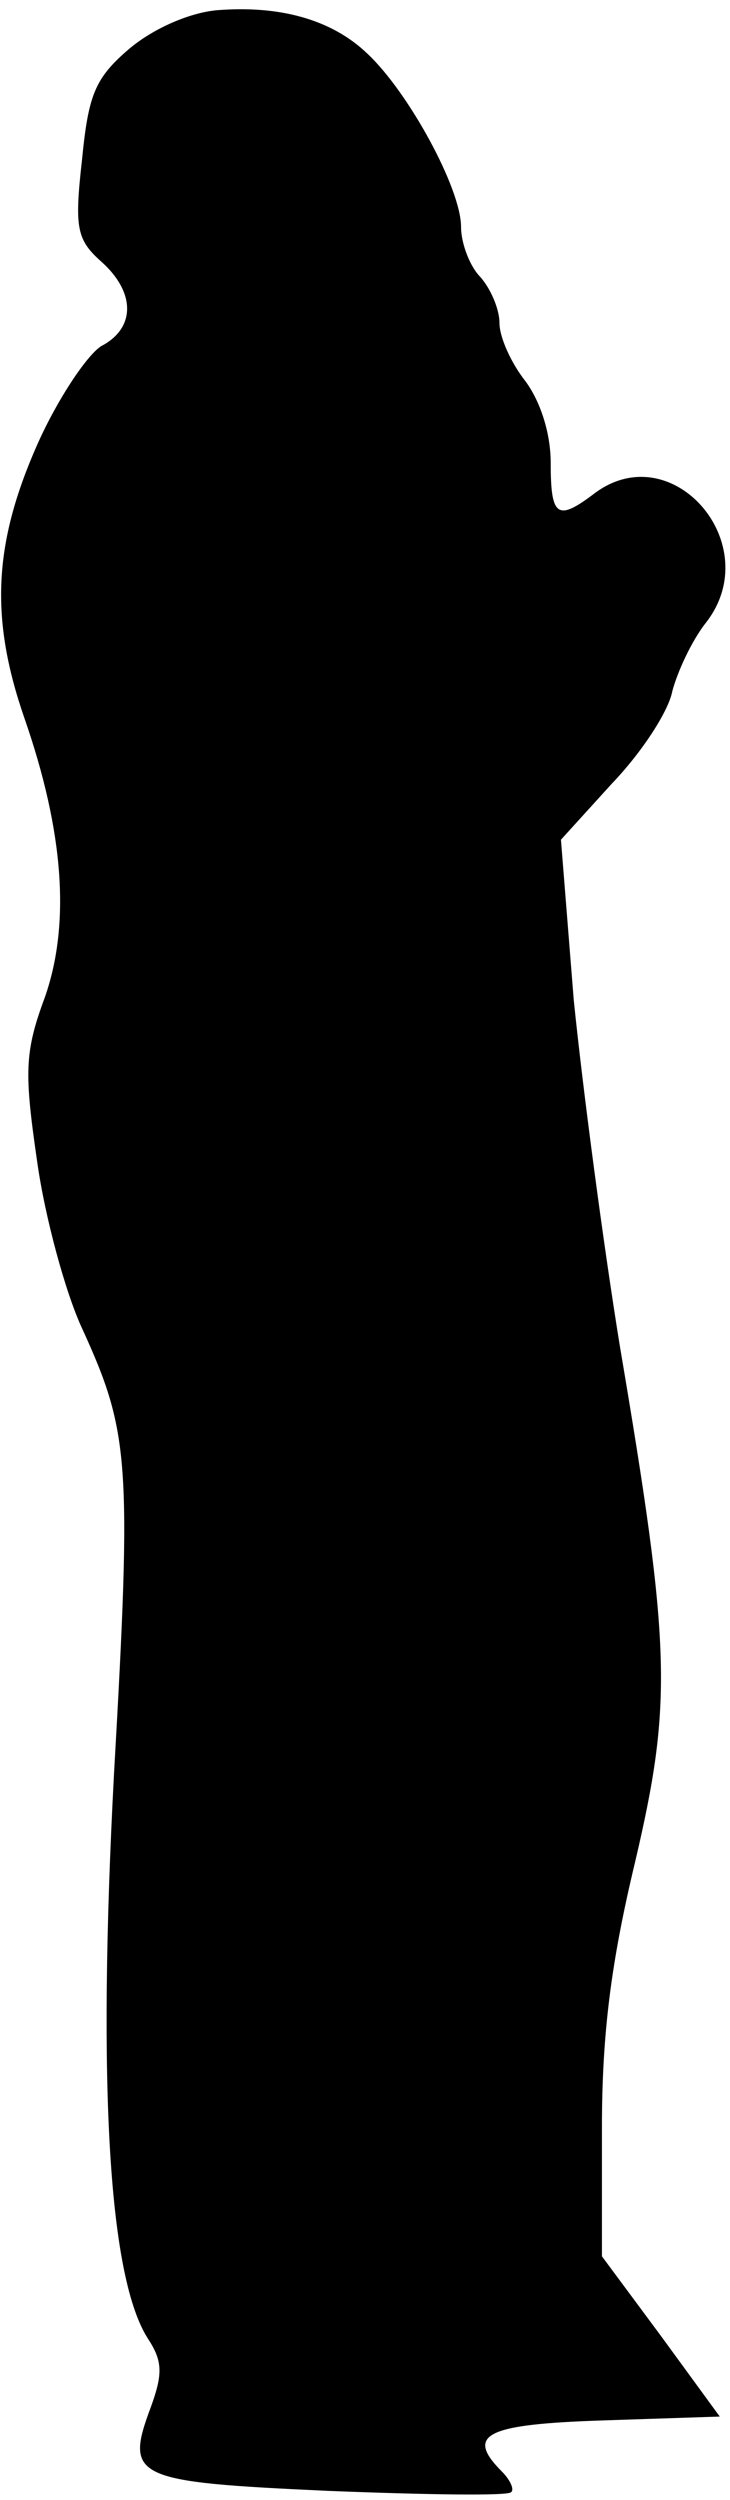 <?xml version="1.0" standalone="no"?>
<!DOCTYPE svg PUBLIC "-//W3C//DTD SVG 20010904//EN"
 "http://www.w3.org/TR/2001/REC-SVG-20010904/DTD/svg10.dtd">
<svg version="1.0" xmlns="http://www.w3.org/2000/svg"
 width="57pt" height="195pt" viewBox="0 0 57 195"
 preserveAspectRatio="xMidYMid meet">
<g transform="translate(0,195) scale(0.1,-0.1)"
fill="#000000" stroke="none">
<path fill="#000000" stroke="none" d="M169 1942 c-21 -2 -49 -14 -68 -30 -27
-23 -32 -36 -37 -87 -6 -53 -4 -62 15 -79 27 -24 27 -52 0 -66 -11 -7 -34 -41
-50 -77 -34 -77 -37 -135 -10 -213 31 -89 36 -161 16 -218 -16 -43 -16 -59 -6
-128 6 -43 22 -102 35 -130 37 -81 39 -103 25 -348 -13 -245 -4 -394 27 -441
11 -17 11 -27 2 -52 -21 -56 -14 -59 139 -66 76 -3 140 -4 142 -1 3 2 -1 10
-7 16 -29 29 -13 37 79 40 l91 3 -46 63 -46 62 0 100 c0 73 7 129 26 208 29
124 28 166 -12 402 -13 80 -29 201 -36 270 l-10 125 40 44 c23 24 44 56 47 72
4 15 15 39 26 53 48 61 -26 147 -87 101 -29 -22 -34 -18 -34 24 0 23 -8 48
-20 64 -11 14 -20 34 -20 45 0 11 -7 27 -15 36 -8 8 -15 26 -15 39 0 30 -41
105 -73 135 -28 27 -69 38 -118 34z"/>
</g>
</svg>
